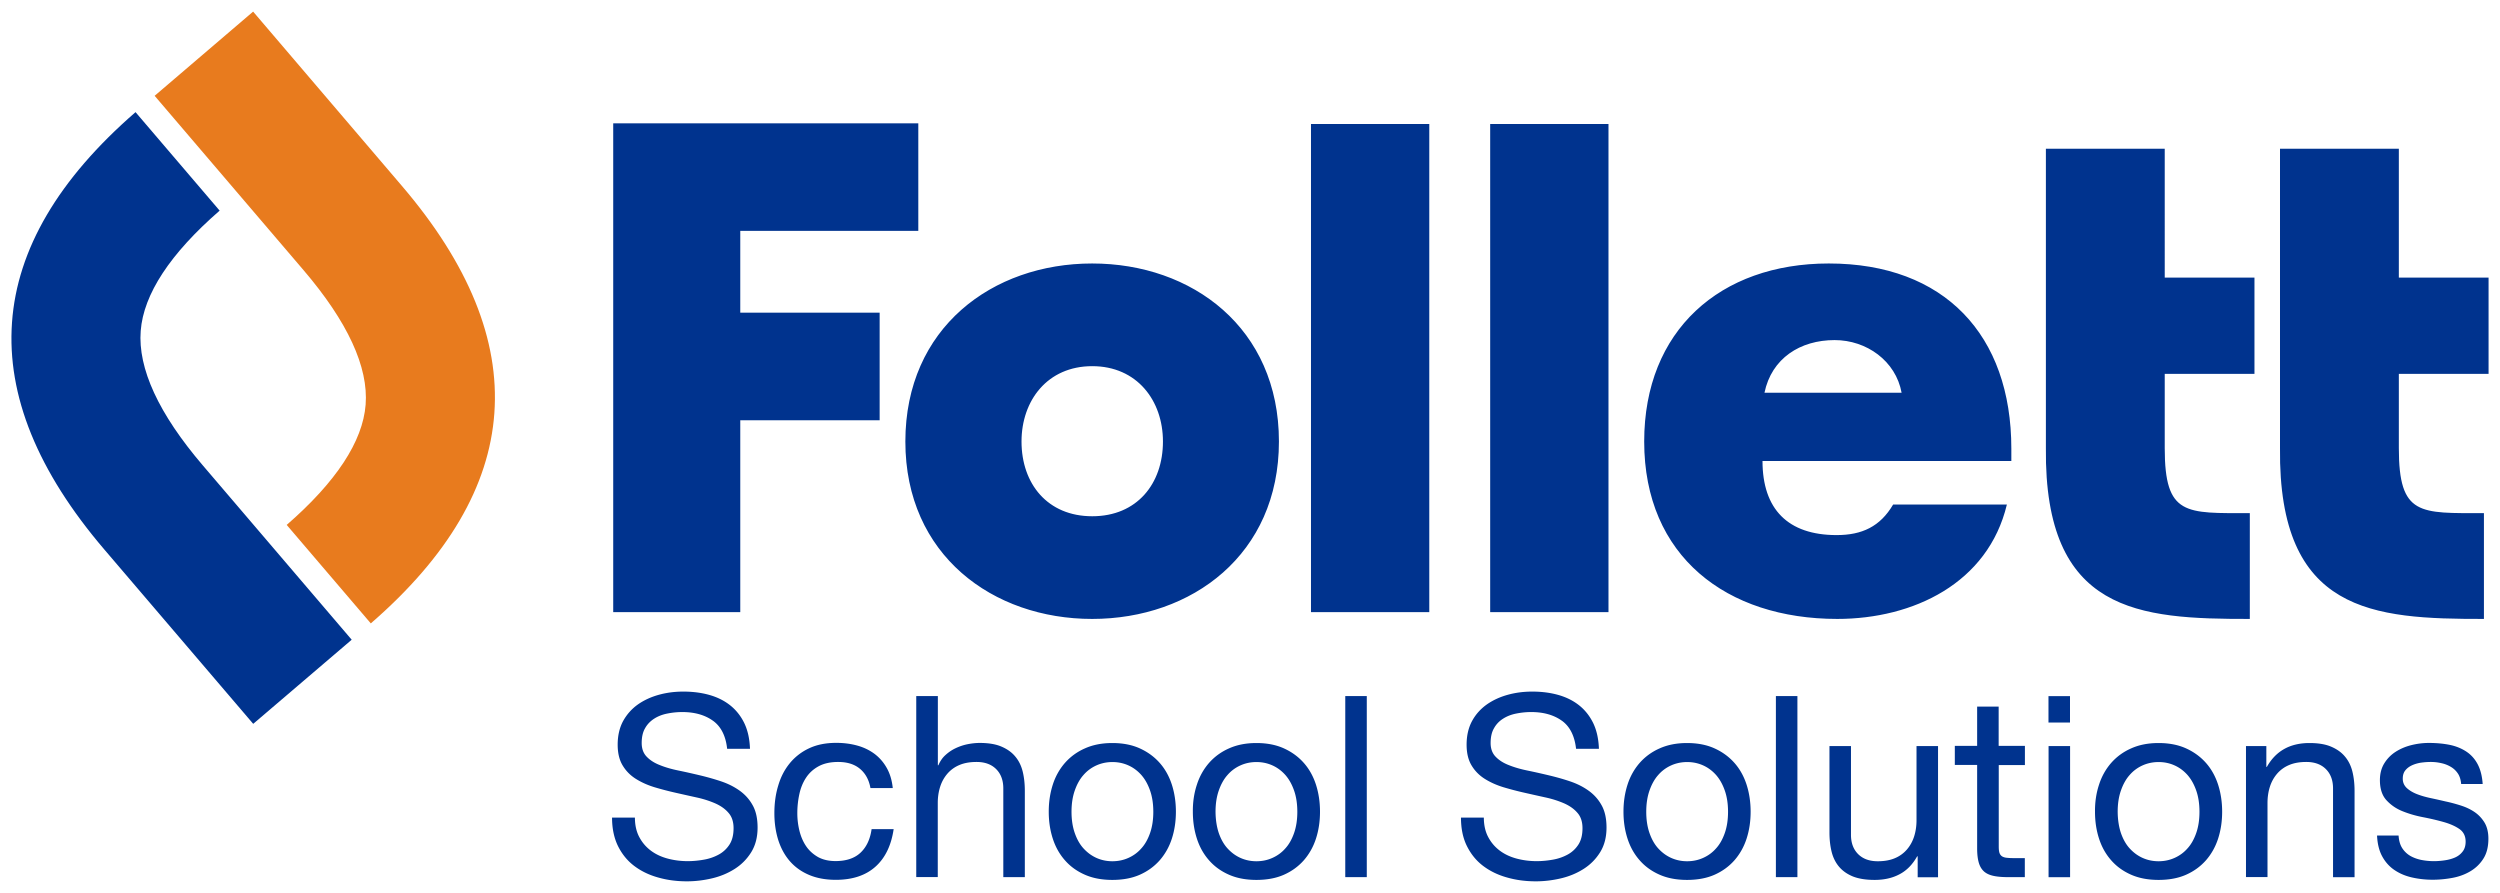 <svg xmlns="http://www.w3.org/2000/svg" xml:space="preserve" id="Layer_1" x="0" y="0" style="enable-background:new 0 0 280 100" version="1.1" viewBox="0 0 280 100"><style>.st1{fill:#00338e}</style><g id="FSS_RGB_00000058568869930544798250000006888542915466989748_"><g id="FSS_RGB_00000061462801647224135090000011720390247171003063_"><path d="M79.86 80.73c-.9-.65-2.05-.98-3.45-.98-.57 0-1.13.06-1.68.17-.55.11-1.04.3-1.46.57s-.77.62-1.02 1.07c-.26.44-.38 1-.38 1.66 0 .62.18 1.13.55 1.52s.86.71 1.48.95c.61.25 1.31.45 2.09.61.78.16 1.57.34 2.37.53s1.59.41 2.37.67c.78.26 1.47.6 2.09 1.04.62.44 1.11.98 1.48 1.65.37.66.55 1.5.55 2.5 0 1.08-.24 2-.72 2.77s-1.1 1.39-1.86 1.87c-.76.48-1.6.83-2.54 1.05-.94.22-1.87.33-2.8.33-1.14 0-2.21-.14-3.22-.43-1.01-.28-1.9-.71-2.67-1.29-.77-.58-1.37-1.32-1.82-2.22-.44-.9-.67-1.96-.67-3.2h2.56c0 .85.17 1.59.5 2.2.33.62.77 1.12 1.31 1.52.54.4 1.17.69 1.89.88.72.19 1.46.28 2.22.28.61 0 1.22-.06 1.83-.17.62-.11 1.17-.31 1.66-.58.49-.27.89-.65 1.19-1.12.3-.47.45-1.08.45-1.82 0-.7-.18-1.27-.55-1.7-.37-.44-.86-.79-1.48-1.07-.62-.27-1.31-.5-2.09-.67-.78-.17-1.57-.35-2.37-.53-.8-.18-1.6-.39-2.37-.62-.78-.24-1.47-.55-2.09-.94s-1.11-.89-1.48-1.51-.55-1.39-.55-2.32c0-1.02.21-1.91.62-2.66.42-.75.97-1.36 1.66-1.85.69-.48 1.48-.84 2.36-1.08.88-.24 1.78-.35 2.71-.35 1.04 0 2.01.12 2.9.37.89.25 1.67.63 2.34 1.16.67.53 1.2 1.2 1.59 2 .39.81.6 1.77.64 2.88h-2.56c-.15-1.43-.68-2.49-1.58-3.14zM96.32 86.11c-.61-.51-1.42-.77-2.44-.77-.87 0-1.6.16-2.19.48-.59.32-1.06.75-1.41 1.28-.35.53-.6 1.14-.75 1.83-.15.69-.23 1.41-.23 2.14 0 .68.08 1.34.24 1.99.16.64.41 1.22.75 1.72s.79.9 1.33 1.21c.55.3 1.2.45 1.96.45 1.19 0 2.13-.31 2.8-.94.67-.63 1.08-1.51 1.24-2.64h2.47c-.27 1.82-.94 3.22-2.03 4.2-1.09.98-2.57 1.48-4.45 1.48-1.12 0-2.11-.18-2.97-.54-.86-.36-1.58-.87-2.16-1.53-.58-.66-1.01-1.45-1.31-2.37-.29-.92-.44-1.93-.44-3.03 0-1.1.14-2.13.43-3.08.28-.96.71-1.79 1.29-2.5a6.13 6.13 0 0 1 2.17-1.68c.87-.41 1.88-.61 3.04-.61.83 0 1.61.1 2.34.3.73.2 1.37.51 1.93.92.56.42 1.02.94 1.38 1.58.36.63.59 1.39.68 2.26h-2.5c-.16-.91-.56-1.64-1.17-2.15zM105.04 77.96v7.75h.06c.19-.45.45-.84.8-1.15.34-.31.72-.57 1.15-.77.43-.2.87-.35 1.33-.44.46-.09.91-.14 1.35-.14.97 0 1.77.13 2.41.4.64.27 1.16.63 1.56 1.11.4.47.68 1.04.84 1.69s.24 1.38.24 2.17v9.66h-2.41V88.3c0-.91-.27-1.63-.8-2.16-.53-.53-1.26-.8-2.19-.8-.74 0-1.38.11-1.92.34a3.6 3.6 0 0 0-1.35.97c-.36.42-.63.9-.81 1.46-.18.56-.27 1.17-.27 1.83v8.29h-2.41V77.96h2.42zM117.91 87.89c.3-.94.76-1.75 1.36-2.44.61-.69 1.35-1.24 2.24-1.63.89-.4 1.91-.6 3.07-.6 1.17 0 2.2.2 3.08.6.88.4 1.62.94 2.23 1.63.61.69 1.06 1.51 1.36 2.44.3.94.45 1.95.45 3.02 0 1.08-.15 2.08-.45 3.01-.3.93-.76 1.74-1.36 2.43-.61.69-1.35 1.23-2.23 1.62-.88.39-1.91.58-3.08.58-1.16 0-2.18-.19-3.07-.58-.89-.39-1.64-.93-2.24-1.62-.61-.69-1.06-1.5-1.36-2.43-.3-.93-.45-1.93-.45-3.01 0-1.08.15-2.08.45-3.02zm2.46 5.4c.24.69.56 1.27.98 1.73.42.46.9.82 1.46 1.07.56.25 1.15.37 1.78.37.62 0 1.22-.12 1.78-.37s1.05-.6 1.46-1.07c.42-.46.74-1.04.98-1.73s.36-1.48.36-2.37c0-.89-.12-1.68-.36-2.37-.24-.69-.56-1.27-.98-1.75-.42-.47-.9-.83-1.46-1.08-.56-.25-1.15-.37-1.78-.37-.62 0-1.22.12-1.78.37s-1.05.61-1.46 1.08c-.42.47-.74 1.06-.98 1.75s-.36 1.48-.36 2.37c0 .88.12 1.68.36 2.37zM134.05 87.89c.3-.94.76-1.75 1.36-2.44.61-.69 1.35-1.24 2.24-1.63.89-.4 1.91-.6 3.07-.6 1.17 0 2.2.2 3.08.6.88.4 1.62.94 2.23 1.63.61.69 1.06 1.51 1.36 2.44.3.94.45 1.95.45 3.02 0 1.08-.15 2.08-.45 3.01-.3.93-.76 1.74-1.36 2.43-.61.69-1.35 1.23-2.23 1.62-.88.39-1.91.58-3.08.58-1.16 0-2.18-.19-3.07-.58-.89-.39-1.64-.93-2.24-1.62-.61-.69-1.06-1.5-1.36-2.43-.3-.93-.45-1.93-.45-3.01-.01-1.08.14-2.08.45-3.02zm2.45 5.4c.24.69.56 1.27.98 1.73.42.46.9.82 1.46 1.07.56.25 1.15.37 1.78.37s1.22-.12 1.78-.37 1.05-.6 1.46-1.07c.42-.46.74-1.04.98-1.73s.36-1.48.36-2.37c0-.89-.12-1.68-.36-2.37-.24-.69-.56-1.27-.98-1.75-.42-.47-.9-.83-1.46-1.08-.56-.25-1.15-.37-1.78-.37s-1.22.12-1.78.37-1.05.61-1.46 1.08c-.42.47-.74 1.06-.98 1.75s-.36 1.48-.36 2.37c.01.88.13 1.68.36 2.37zM153.08 77.96v20.28h-2.41V77.96h2.41zM174.94 80.73c-.9-.65-2.05-.98-3.45-.98-.57 0-1.13.06-1.68.17-.55.11-1.04.3-1.46.57-.43.27-.77.62-1.02 1.07-.26.44-.38 1-.38 1.66 0 .62.18 1.13.55 1.52s.86.71 1.48.95c.62.25 1.31.45 2.09.61.78.16 1.57.34 2.37.53s1.6.41 2.37.67c.78.26 1.47.6 2.09 1.04.62.44 1.11.98 1.48 1.65.37.66.55 1.5.55 2.5 0 1.08-.24 2-.72 2.77s-1.1 1.39-1.86 1.87c-.76.48-1.6.83-2.54 1.05-.94.22-1.87.33-2.8.33-1.14 0-2.21-.14-3.22-.43-1.01-.28-1.9-.71-2.67-1.29-.77-.58-1.37-1.32-1.82-2.22-.45-.9-.67-1.96-.67-3.2h2.56c0 .85.17 1.59.5 2.2.33.62.77 1.12 1.31 1.52.54.4 1.17.69 1.89.88.72.19 1.46.28 2.22.28.61 0 1.22-.06 1.83-.17.62-.11 1.17-.31 1.66-.58.49-.27.89-.65 1.19-1.12.3-.47.45-1.08.45-1.82 0-.7-.18-1.27-.55-1.7-.37-.44-.86-.79-1.48-1.07-.62-.27-1.31-.5-2.09-.67-.78-.17-1.57-.35-2.37-.53-.8-.18-1.6-.39-2.37-.62-.78-.24-1.47-.55-2.09-.94s-1.11-.89-1.48-1.51-.55-1.39-.55-2.32c0-1.02.21-1.91.62-2.66s.97-1.36 1.66-1.85c.69-.48 1.48-.84 2.36-1.08.88-.24 1.78-.35 2.71-.35 1.04 0 2.01.12 2.9.37.89.25 1.67.63 2.34 1.16.67.53 1.2 1.2 1.59 2 .39.81.6 1.77.64 2.88h-2.56c-.16-1.43-.68-2.49-1.58-3.14zM182.28 87.89c.3-.94.76-1.75 1.36-2.44.61-.69 1.35-1.24 2.24-1.63.89-.4 1.91-.6 3.07-.6 1.17 0 2.2.2 3.08.6.88.4 1.62.94 2.23 1.63.61.69 1.06 1.51 1.36 2.44.3.94.45 1.95.45 3.02 0 1.08-.15 2.08-.45 3.01-.3.93-.76 1.74-1.36 2.43-.61.69-1.35 1.23-2.23 1.62-.88.39-1.91.58-3.08.58-1.16 0-2.18-.19-3.07-.58-.89-.39-1.64-.93-2.24-1.62-.61-.69-1.06-1.5-1.36-2.43-.3-.93-.45-1.93-.45-3.01 0-1.08.15-2.08.45-3.02zm2.46 5.4c.24.69.56 1.27.98 1.73.42.46.9.82 1.46 1.07.56.25 1.15.37 1.78.37.62 0 1.22-.12 1.78-.37s1.05-.6 1.46-1.07c.42-.46.74-1.04.98-1.73s.36-1.48.36-2.37c0-.89-.12-1.68-.36-2.37s-.56-1.27-.98-1.75c-.42-.47-.9-.83-1.46-1.08-.56-.25-1.15-.37-1.78-.37-.62 0-1.22.12-1.78.37s-1.05.61-1.46 1.08c-.42.47-.74 1.06-.98 1.75s-.36 1.48-.36 2.37c0 .88.12 1.68.36 2.37zM201.31 77.96v20.28h-2.41V77.96h2.41zM214.78 98.24v-2.33h-.06c-.51.91-1.16 1.58-1.96 2-.8.43-1.73.64-2.81.64-.97 0-1.77-.13-2.41-.38-.64-.26-1.16-.62-1.56-1.09-.4-.47-.68-1.04-.84-1.69-.16-.65-.24-1.38-.24-2.17v-9.66h2.41v9.94c0 .91.27 1.63.8 2.16.53.53 1.26.8 2.19.8.74 0 1.38-.11 1.92-.34a3.6 3.6 0 0 0 1.35-.97c.36-.42.63-.9.81-1.46.18-.56.27-1.17.27-1.83v-8.3h2.41v14.69h-2.28zM226.79 83.56v2.13h-2.93v9.12c0 .28.02.51.07.68.05.17.14.3.27.4.13.09.32.16.55.18.24.03.54.04.92.04h1.11v2.13h-1.85c-.62 0-1.16-.04-1.6-.13-.45-.09-.8-.24-1.08-.47-.27-.23-.48-.55-.61-.97-.13-.42-.2-.97-.2-1.65v-9.35h-2.5v-2.13h2.5v-4.4h2.41v4.4h2.94zM229.43 80.92v-2.95h2.41v2.95h-2.41zm2.42 2.64v14.69h-2.41V83.56h2.41zM235.09 87.89c.3-.94.76-1.75 1.36-2.44.61-.69 1.35-1.24 2.24-1.63.89-.4 1.91-.6 3.07-.6 1.17 0 2.2.2 3.08.6.88.4 1.62.94 2.23 1.63.61.69 1.06 1.51 1.36 2.44.3.94.45 1.95.45 3.02 0 1.08-.15 2.08-.45 3.01-.3.93-.76 1.74-1.36 2.43-.61.69-1.35 1.23-2.23 1.62-.88.39-1.91.58-3.08.58-1.16 0-2.18-.19-3.07-.58-.89-.39-1.64-.93-2.24-1.62-.61-.69-1.06-1.5-1.36-2.43-.3-.93-.45-1.93-.45-3.01-.01-1.08.14-2.08.45-3.02zm2.45 5.4c.24.69.56 1.27.98 1.73.42.46.9.82 1.46 1.07.56.25 1.15.37 1.78.37.62 0 1.22-.12 1.78-.37s1.05-.6 1.46-1.07c.42-.46.74-1.04.98-1.73s.36-1.48.36-2.37c0-.89-.12-1.68-.36-2.37s-.56-1.27-.98-1.75c-.42-.47-.9-.83-1.46-1.08-.56-.25-1.15-.37-1.78-.37-.62 0-1.22.12-1.78.37s-1.05.61-1.46 1.08c-.42.47-.74 1.06-.98 1.75s-.36 1.48-.36 2.37c.01.88.13 1.68.36 2.37zM253.83 83.56v2.33h.06c1-1.78 2.59-2.67 4.77-2.67.97 0 1.77.13 2.41.4.64.27 1.16.63 1.56 1.11.4.47.68 1.04.84 1.69.16.65.24 1.38.24 2.17v9.66h-2.41V88.3c0-.91-.27-1.63-.8-2.16-.53-.53-1.26-.8-2.19-.8-.74 0-1.38.11-1.92.34a3.6 3.6 0 0 0-1.35.97c-.36.42-.63.9-.81 1.46-.18.56-.27 1.17-.27 1.83v8.29h-2.41V83.56h2.28zM269.03 94.96c.23.37.53.66.89.88.37.22.79.37 1.25.47.46.09.94.14 1.43.14.38 0 .78-.03 1.19-.09.42-.06.8-.16 1.15-.31.35-.15.64-.37.87-.67.23-.29.34-.67.34-1.12 0-.62-.24-1.1-.71-1.42-.47-.32-1.06-.58-1.78-.78-.71-.2-1.48-.38-2.31-.54-.83-.16-1.6-.39-2.31-.68-.71-.29-1.3-.71-1.78-1.24-.47-.53-.71-1.27-.71-2.22 0-.74.17-1.37.5-1.9.33-.53.76-.96 1.28-1.29.52-.33 1.11-.58 1.76-.74.65-.16 1.3-.24 1.95-.24.83 0 1.6.07 2.3.21.7.14 1.32.39 1.86.74s.97.82 1.29 1.42c.32.6.51 1.34.57 2.23h-2.41c-.04-.47-.16-.87-.37-1.18-.21-.31-.47-.56-.8-.75-.32-.19-.68-.33-1.07-.41-.39-.09-.78-.13-1.18-.13-.36 0-.72.03-1.09.08-.37.06-.71.16-1.01.3-.3.14-.55.33-.74.57-.19.24-.28.54-.28.92 0 .42.15.76.44 1.04.29.27.67.5 1.12.68.45.18.97.33 1.53.45.57.12 1.14.25 1.7.38.61.13 1.2.29 1.78.48.58.19 1.09.44 1.53.75.44.31.8.71 1.08 1.18.27.47.41 1.06.41 1.76 0 .89-.18 1.63-.55 2.22-.37.59-.85 1.06-1.45 1.42-.6.36-1.27.61-2.02.75s-1.49.21-2.23.21c-.81 0-1.59-.09-2.33-.26s-1.39-.45-1.96-.84c-.57-.39-1.02-.9-1.36-1.53-.34-.63-.53-1.41-.57-2.32h2.41c.04.56.16 1.01.39 1.38z" class="st1"/></g></g><g id="FSS_RGB_00000110462472309912849940000016755470685099756453_"><g id="FSS_RGB_00000005953744773912818240000007114342087244687799_"><path d="M82.91 25.87v9.15h15.61v12.05H82.91v21.49H68.68V13.81h34.17v12.05H82.91zM143.24 49.45c0 12.66-9.75 19.87-20.92 19.87-11.1 0-20.92-7.13-20.92-19.87 0-12.74 9.75-19.94 20.92-19.94 11.18 0 20.92 7.2 20.92 19.94zm-28.83 0c0 4.73 2.91 8.37 7.92 8.37s7.92-3.64 7.92-8.37c0-4.59-2.91-8.44-7.92-8.44-5.02 0-7.92 3.85-7.92 8.44zM225.28 51.63H197.4c0 5.39 2.84 8.3 8.3 8.3 2.84 0 4.88-.95 6.33-3.42h12.74c-2.11 8.81-10.48 12.81-19 12.81-12.37 0-21.62-6.99-21.62-19.87 0-12.45 8.51-19.94 20.67-19.94 12.95 0 20.45 8.01 20.45 20.74v1.38zm-12.3-7.64c-.65-3.57-3.93-5.9-7.5-5.9-3.86 0-7.06 2.04-7.86 5.9h15.36zM146.83 13.89h13.25v54.67h-13.25zM166.9 13.89h13.25v54.67H166.9zM278.72 41.87V31.09h-10.05V16.66h-13.31v33.53c-.19 18.46 10.41 19.14 22.84 19.13V57.47c-7.18 0-9.53.33-9.53-7.28v-8.32h10.05zM252.5 41.87V31.09h-10.05V16.66h-13.31v33.53c-.19 18.46 10.41 19.14 22.84 19.13V57.47c-7.18 0-9.53.33-9.53-7.28v-8.32h10.05zM15.18 12.56C-2.09 27.55-3.28 44.03 11.69 61.55l16.67 19.52 11.03-9.42-16.67-19.52c-4.95-5.79-7.29-10.87-6.96-15.08.32-4.11 3.3-8.64 8.84-13.46l-9.42-11.03z" class="st1"/><path d="m17.32 10.73 16.67 19.52c4.95 5.79 7.29 10.87 6.96 15.08-.32 4.11-3.3 8.64-8.84 13.46l9.42 11.03c17.28-14.99 18.46-31.47 3.49-48.99L28.35 1.3l-11.03 9.43z" style="fill:#e87b1e"/></g></g></svg>
